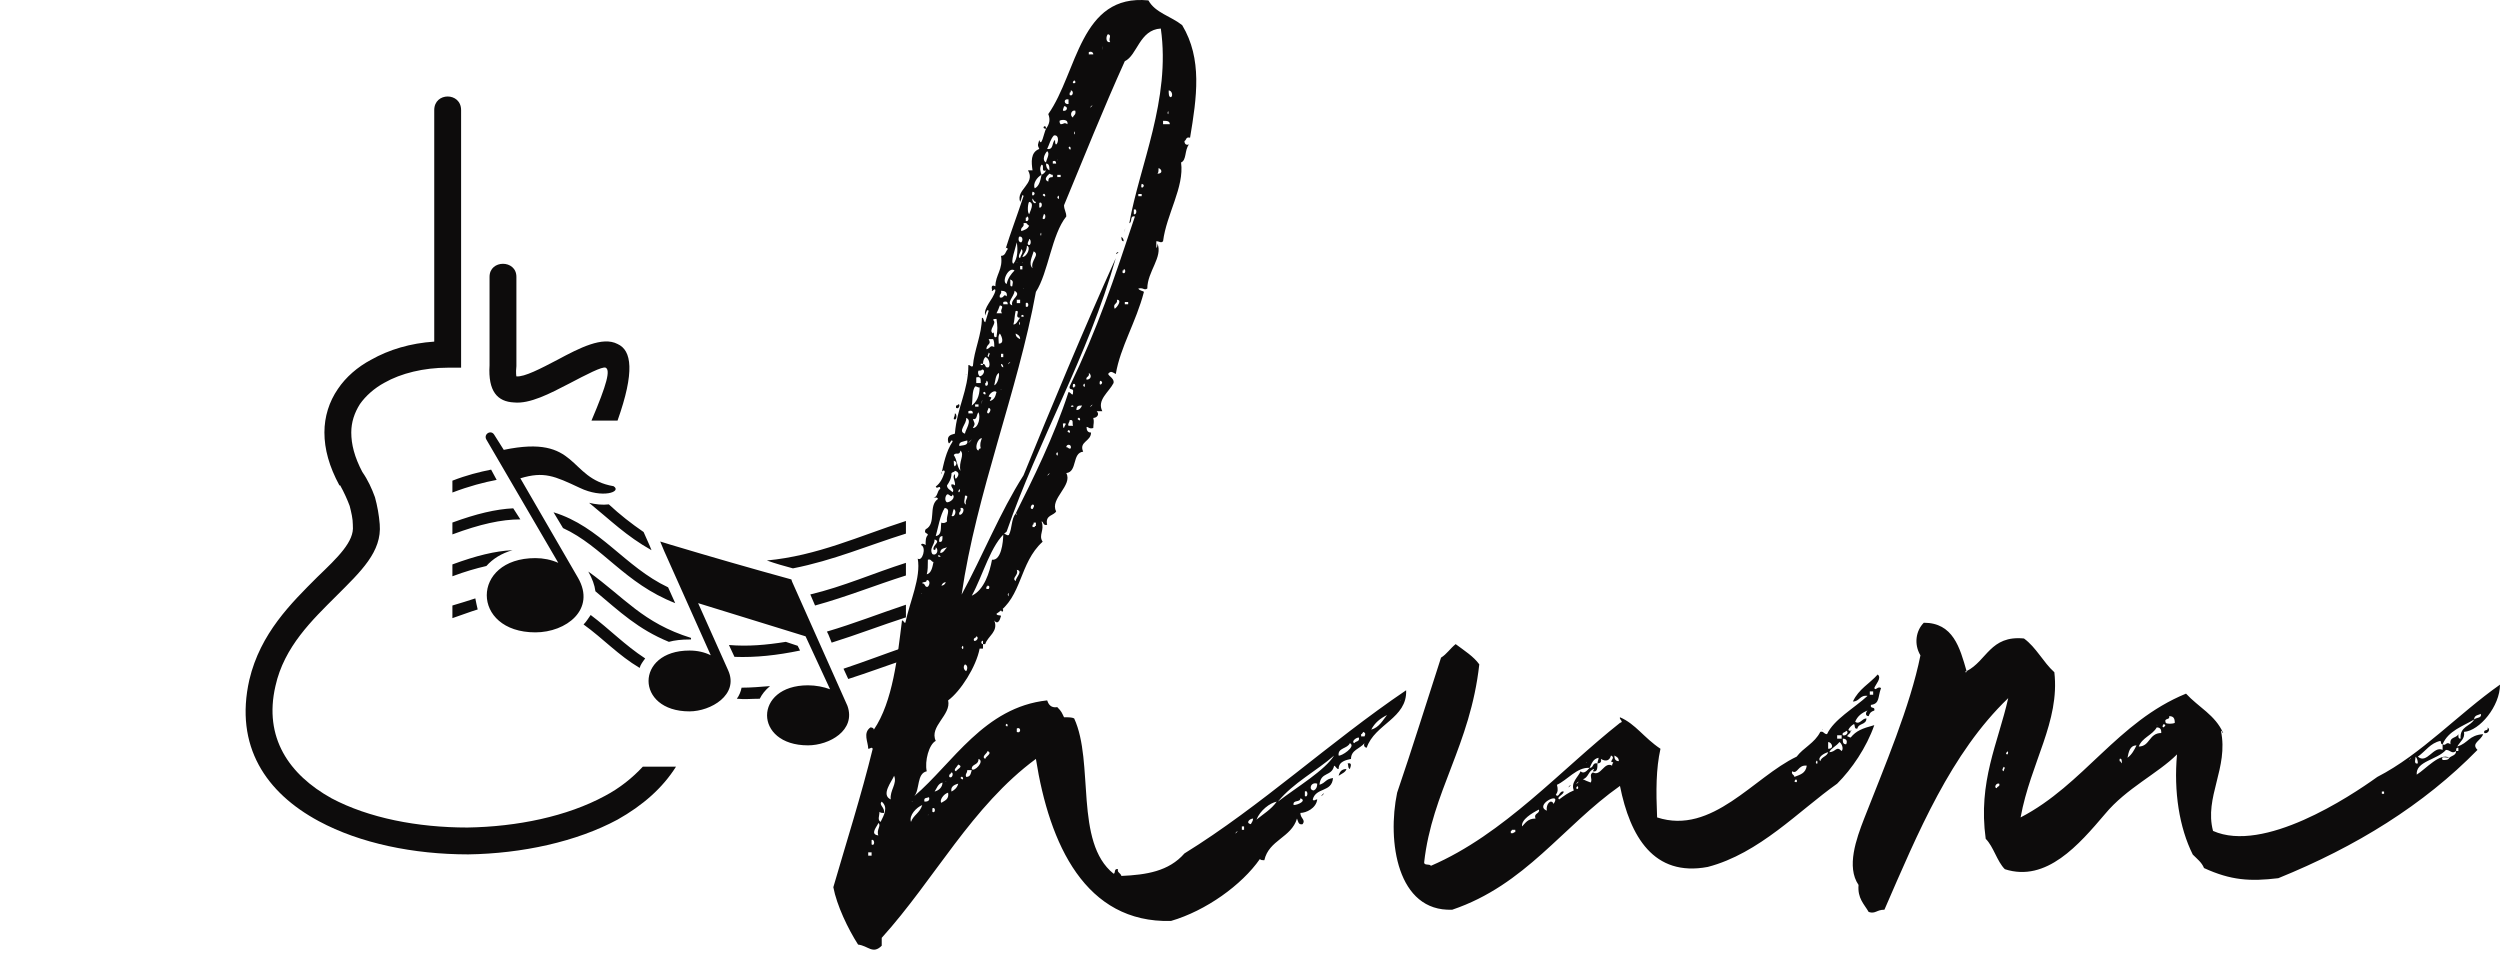 <svg width="285" height="109" viewBox="0 0 285 109" fill="none" xmlns="http://www.w3.org/2000/svg">
<g clip-path="url(#clip0)">
<path d="M49.503 12.554C49.503 10.482 52.565 10.482 52.565 12.554V40.386V41.917H51.034C48.332 41.917 45.72 42.547 43.828 43.628C42.657 44.258 41.667 45.159 41.036 46.06C40.406 47.051 40.045 48.132 40.045 49.302C40.045 50.654 40.406 52.095 41.306 53.806C41.937 54.707 42.387 55.697 42.747 56.688C43.018 57.679 43.198 58.67 43.288 59.751C43.558 62.903 41.126 65.155 38.334 67.947C35.632 70.649 32.389 73.712 31.399 78.215C30.047 84.07 32.93 88.303 37.794 91.005C42.027 93.257 47.611 94.338 53.286 94.338C58.96 94.248 64.635 93.077 68.958 90.735C70.669 89.834 72.11 88.663 73.281 87.402H77.064C75.533 89.834 73.281 91.816 70.399 93.437C65.715 95.959 59.501 97.31 53.376 97.4C47.161 97.4 41.036 96.139 36.352 93.617C30.318 90.374 26.715 85.06 28.426 77.494C29.687 72.18 33.2 68.758 36.172 65.785C38.514 63.533 40.406 61.732 40.225 59.931V59.841C40.225 59.12 40.045 58.4 39.865 57.679C39.595 56.958 39.235 56.148 38.784 55.337H38.694C37.523 53.175 36.983 51.194 36.983 49.302C36.983 47.501 37.523 45.79 38.514 44.349C39.415 42.998 40.766 41.827 42.297 41.016C44.369 39.845 46.801 39.124 49.503 38.944V12.554ZM103.275 59.39V60.831C98.951 62.182 94.988 63.894 90.395 64.794C89.404 64.524 88.413 64.254 87.422 63.894C93.187 63.353 97.961 61.102 103.275 59.39ZM103.275 64.164V65.605C99.852 66.686 96.519 68.037 92.917 69.028L92.376 67.767C96.159 66.866 99.582 65.335 103.275 64.164ZM103.275 68.938V70.379C100.483 71.28 97.69 72.36 94.808 73.261L94.448 72.36L94.268 72C97.33 71.1 100.302 69.928 103.275 68.938ZM103.275 73.712V75.153C101.113 75.873 98.951 76.684 96.7 77.404L96.159 76.234C98.591 75.423 100.933 74.522 103.275 73.712ZM51.574 70.469V69.028C52.475 68.758 53.376 68.487 54.186 68.217C54.276 68.668 54.367 69.118 54.457 69.478C53.556 69.748 52.655 70.109 51.574 70.469ZM51.574 65.695V64.344C54.276 63.353 56.438 62.813 58.42 62.723C57.159 63.083 56.168 63.714 55.447 64.524C54.276 64.794 53.015 65.155 51.574 65.695ZM51.574 60.922V59.57C54.276 58.58 56.528 58.039 58.51 57.949L59.32 59.21C57.159 59.21 54.727 59.751 51.574 60.922ZM51.574 56.148V54.797C53.196 54.166 54.637 53.806 55.988 53.536L56.618 54.707C55.177 54.977 53.466 55.427 51.574 56.148ZM61.032 63.624C61.932 63.624 62.833 63.804 63.644 64.164L55.447 50.113C55.087 49.483 55.988 48.942 56.348 49.573L57.429 51.284C66.076 49.483 64.635 54.526 69.949 55.427C70.939 56.058 68.688 56.868 66.076 55.607C63.193 54.256 62.023 53.716 59.32 54.526L65.895 65.875C67.967 69.478 64.544 72.09 61.032 72.09C53.646 72.09 53.646 63.624 61.032 63.624ZM92.106 78.125C93.007 78.125 93.907 78.305 94.628 78.575L91.836 72.541L79.586 68.758L83.009 76.414C84.27 79.206 81.027 81.097 78.595 81.097C72.381 81.097 72.381 74.162 78.595 74.162C79.496 74.162 80.307 74.342 81.027 74.702L75.713 62.813L75.263 61.732L76.434 62.092C80.937 63.444 85.621 64.794 90.215 66.055L90.305 66.326C92.376 71.009 94.538 75.783 96.609 80.467C97.6 83.259 94.538 84.97 92.106 84.97C85.891 84.97 85.891 78.125 92.106 78.125ZM67.337 70.109C69.498 71.73 71.21 73.531 73.552 75.062C73.281 75.423 73.011 75.783 72.921 76.143C70.489 74.702 68.778 72.811 66.526 71.189C66.886 70.829 67.066 70.469 67.337 70.109ZM84.54 78.395C85.621 78.395 86.612 78.305 87.783 78.215C87.242 78.665 86.882 79.116 86.612 79.656C85.711 79.656 84.9 79.746 84 79.656C84.27 79.296 84.45 78.846 84.54 78.395ZM69.408 57.499C70.669 58.67 71.93 59.66 73.371 60.651L74.092 62.273L74.272 62.723C71.39 61.102 69.588 59.3 67.156 57.319C67.877 57.499 68.688 57.589 69.408 57.499ZM63.103 58.4C68.418 60.021 71.21 64.614 76.163 66.956L76.974 68.758C71.21 66.506 68.688 62.273 64.184 60.201L63.103 58.4ZM67.066 65.155C71.21 68.127 73.281 71.009 78.776 72.721V72.901C78.776 72.901 78.686 72.901 78.595 72.901C77.695 72.901 76.884 72.991 76.254 73.171C72.741 71.73 70.669 69.748 67.877 67.407C67.787 66.686 67.517 65.965 67.066 65.155ZM83.099 73.531C85.261 73.712 87.332 73.531 89.584 73.171L90.935 73.621L91.205 74.162C88.593 74.702 86.161 74.972 83.729 74.882L83.099 73.531ZM67.427 47.951C69.228 43.718 69.588 42.187 69.048 41.917C68.688 41.736 66.796 42.727 64.905 43.718C62.653 44.889 60.401 46.06 58.6 45.88C56.708 45.79 55.627 44.619 55.808 41.646V31.559C55.808 29.577 58.87 29.577 58.87 31.559V41.646V41.736C58.78 42.547 58.87 42.907 58.87 42.907C59.771 42.998 61.662 42.007 63.554 41.016C66.076 39.665 68.688 38.314 70.399 39.215C72.02 39.935 72.381 42.367 70.399 47.951H67.427Z" fill="#0D0C0C"/>
<path d="M112.063 73.429V73.044C111.806 73.044 111.806 73.429 112.063 73.429V73.942H111.678C111.293 75.995 109.497 78.818 108.086 79.844C108.471 81.512 105.905 82.795 106.675 84.462C105.905 84.847 105.392 86.772 105.648 87.926C104.494 88.183 104.878 89.979 104.237 90.749C108.599 87.028 112.191 80.614 119.375 79.844C119.504 80.229 119.76 80.742 120.53 80.614C121.043 81.127 121.043 81.255 121.3 81.768C121.813 81.768 122.198 81.768 122.454 81.897C124.764 86.9 122.454 96.009 126.945 99.601C127.201 99.601 126.945 98.959 127.458 99.088C127.33 99.472 127.714 99.472 127.843 99.857C130.665 99.729 133.231 99.344 135.027 97.292C143.751 91.903 151.577 84.591 160.3 78.689C160.429 81.897 156.708 82.538 155.81 85.232C155.554 85.232 155.425 84.975 155.554 84.719C155.041 85.36 154.014 85.489 154.014 86.515C153.501 86.643 152.603 86.772 152.603 87.67C152.346 87.67 152.346 87.413 152.09 87.285C151.833 88.568 150.55 87.926 150.422 89.466C151.192 89.209 151.063 88.824 151.962 88.696C151.833 90.364 150.037 89.722 149.652 91.133C149.781 91.39 149.909 91.133 150.165 91.133C150.037 92.16 148.883 92.673 148.241 92.673C148.241 93.314 148.883 93.443 148.498 93.956C147.984 94.084 147.984 93.571 147.856 93.314C147.215 95.496 144.649 95.752 144.136 98.061C143.879 98.061 143.751 98.061 143.623 97.933C141.57 100.884 137.465 103.834 133.488 104.989C123.737 105.246 119.632 96.265 118.093 86.515C110.78 91.903 106.546 100.242 100.517 106.913V107.811C99.49 108.838 98.977 107.811 97.822 107.683C96.668 105.887 95.385 103.193 95 101.14C96.411 96.265 98.207 90.62 99.49 85.36C99.362 85.104 99.234 85.36 98.977 85.36C98.977 84.591 98.336 83.564 99.234 82.923C99.49 82.923 99.618 83.051 99.618 83.18C101.799 79.972 102.313 74.841 102.826 70.735C103.082 70.735 102.954 70.992 103.211 70.992C103.724 68.554 105.007 65.86 104.622 63.679C105.135 64.064 105.648 62.396 105.007 62.14C105.007 61.883 105.392 62.011 105.52 62.14C105.52 61.627 105.52 61.242 105.777 60.985C105.777 60.728 105.263 60.857 105.52 60.343C106.803 59.702 105.777 57.649 106.931 56.88C106.803 56.623 106.675 56.751 106.418 56.751C106.931 56.623 106.803 55.982 107.188 55.725C107.188 55.212 106.803 55.853 106.675 55.468C107.188 55.084 107.444 54.57 107.701 53.801C107.701 53.416 107.188 53.801 107.316 54.057C107.573 52.903 107.829 51.491 108.599 50.337C108.471 49.824 108.214 50.978 108.086 50.337C107.957 49.695 108.342 49.567 108.856 49.439C109.112 46.36 110.395 44.564 110.395 41.613C110.652 41.613 110.652 41.87 110.908 41.741C111.036 39.945 111.935 38.149 111.935 36.225C112.191 36.225 112.063 36.61 112.319 36.738C112.448 36.353 112.576 35.84 112.704 35.455C112.576 35.07 112.319 35.84 112.319 35.968C112.063 35.07 113.217 34.172 113.474 33.146C113.474 32.633 112.961 33.531 113.089 33.017C112.961 32.504 113.217 32.504 113.474 32.633C113.474 31.35 114.372 30.708 114.115 29.169C114.629 29.169 114.629 28.655 114.885 28.399C114.885 28.271 114.629 28.142 114.629 28.399C115.27 26.346 115.783 25.063 116.681 22.369C116.553 21.856 116.425 22.882 116.296 23.011C115.783 21.599 118.093 20.958 117.194 19.419H117.708C117.579 18.52 117.451 17.366 118.477 16.981C118.221 16.468 118.349 16.468 118.477 15.955C118.734 16.853 118.991 15.185 119.247 14.672C119.632 14.159 119.76 13.645 119.504 13.004C122.839 8.257 123.096 -0.723 130.922 0.046C131.691 1.458 133.488 1.843 134.77 2.869C137.08 6.718 136.438 11.079 135.668 15.698C135.155 15.57 135.284 15.955 135.027 16.083C135.027 16.34 135.155 16.596 135.54 16.468C135.027 17.109 135.284 18.264 134.642 18.52C135.027 21.343 132.974 24.422 132.589 27.501C132.333 27.758 132.205 27.501 131.82 27.501V28.271C131.948 28.142 131.948 28.014 131.948 27.758C132.589 29.297 130.793 30.965 130.793 32.889C130.409 33.146 130.409 32.761 129.767 32.889C129.895 33.146 130.28 33.146 130.409 33.274C129.51 36.738 127.714 39.56 127.201 42.639C126.945 42.511 126.688 42.254 126.431 42.511C126.047 42.768 127.073 43.024 126.945 43.666C126.431 44.692 125.02 45.59 125.662 46.873H125.02C125.405 47.258 125.02 47.643 124.635 47.643C124.764 48.156 124.635 48.284 124.635 48.797C124.122 48.926 124.122 48.669 123.866 48.669C123.866 49.054 123.994 49.31 124.379 49.31C124.379 50.337 122.968 50.337 123.481 51.491C122.198 51.62 122.839 53.801 121.556 53.929C122.326 55.34 119.632 56.88 120.402 58.291C120.145 58.804 119.119 58.676 119.375 59.83C118.862 59.959 118.991 59.446 118.734 59.446C119.119 60.472 118.349 60.985 118.862 61.755C116.168 64.192 116.553 68.041 113.602 69.965C113.602 70.222 114.115 70.094 114.115 70.222C113.987 70.735 113.731 71.248 113.346 70.735C113.859 72.018 112.576 72.531 112.319 73.429H112.063V73.429ZM127.971 3.382C128.099 3.51 127.843 3.382 127.971 3.382V3.382ZM115.783 58.547C115.912 58.804 116.04 58.547 115.783 58.547C117.708 54.699 120.145 49.824 121.813 44.692C122.07 44.692 122.326 45.333 122.326 44.692C122.454 44.179 121.813 44.564 121.941 44.05C125.149 37.379 126.945 31.991 129.382 24.678C128.741 24.55 129.126 25.32 128.741 25.448C129.895 18.905 133.488 11.336 132.333 3.254C129.895 3.382 129.639 6.333 128.228 6.974C125.79 12.363 123.481 18.136 121.3 23.395C121.3 23.909 121.556 24.165 121.556 24.678C119.889 26.731 119.504 31.093 118.093 33.274C116.04 44.564 111.293 56.238 109.625 67.784C112.063 63.294 113.987 58.419 116.681 54.185C119.76 46.616 123.609 37.379 127.201 29.425C123.994 40.715 118.349 50.209 114.757 60.6C112.961 62.011 112.063 65.603 110.78 67.913C112.191 67.271 112.833 65.219 113.089 63.807C114.115 63.936 114.372 61.883 114.372 60.857C114.757 60.857 114.757 61.113 115.014 60.985C115.398 60.215 115.27 59.189 115.783 58.547V58.547ZM126.56 4.793C126.303 4.408 126.816 4.024 126.303 3.895C126.047 4.152 126.047 4.922 126.56 4.793ZM125.662 5.435C125.533 6.333 125.79 4.793 125.662 5.435V5.435ZM124.122 6.204H124.635C124.635 5.948 124.379 5.82 124.122 5.948V6.204ZM126.175 6.461C126.175 6.589 126.047 6.461 126.175 6.461V6.461ZM123.866 7.231C123.737 8.257 123.866 6.718 123.866 7.231V7.231ZM122.454 9.155C121.941 9.668 122.968 9.54 122.454 9.155V9.155ZM133.359 10.053C133.488 10.181 133.231 10.053 133.359 10.053V10.053ZM121.941 10.566V10.823C122.326 11.079 122.454 10.31 122.07 10.31C122.07 10.438 122.07 10.566 121.941 10.566ZM133.488 11.079C133.744 10.951 133.616 10.31 133.231 10.31C133.231 10.695 133.231 11.079 133.488 11.079ZM121.813 11.849V11.336C121.172 11.208 121.3 11.978 121.813 11.849ZM124.379 12.106C123.994 12.619 124.892 11.721 124.379 12.106V12.106ZM121.172 12.619C121.685 12.747 121.813 12.106 121.3 12.106C121.3 12.234 121.172 12.363 121.172 12.619ZM133.231 12.234C133.359 12.363 133.103 12.106 133.231 12.234V12.234ZM122.326 13.389C122.326 13.132 122.711 13.132 122.583 12.619C122.07 12.491 121.941 13.261 122.326 13.389ZM133.103 12.876C133.231 13.389 133.231 12.234 133.103 12.876V12.876ZM120.787 13.774C120.787 13.902 120.787 14.03 120.915 14.159C121.3 14.159 121.3 13.902 121.685 14.159C121.813 13.517 120.915 13.645 120.787 13.774ZM132.589 14.159H133.359C133.359 13.774 132.974 13.774 132.589 13.774V14.159ZM122.454 15.185C122.583 15.698 122.583 14.543 122.454 15.185V15.185ZM119.375 16.981C120.145 17.109 119.889 16.211 120.273 15.955C120.273 16.083 120.273 16.468 120.402 16.468C120.658 16.34 120.787 15.313 120.145 15.441C119.76 15.826 119.632 16.468 119.375 16.981ZM121.813 16.853C122.198 17.494 122.07 16.34 121.813 16.853V16.853ZM119.247 18.52C119.247 18.264 119.76 17.494 119.375 17.238C119.119 17.494 118.734 18.264 119.247 18.52ZM120.53 18.264C120.658 18.264 120.53 18.136 120.53 18.264V18.264ZM120.017 18.649H120.402C120.402 18.392 120.273 18.264 120.017 18.392V18.649ZM119.632 19.419C119.632 19.034 119.632 18.649 119.247 18.649C119.247 19.034 119.375 19.29 119.632 19.419ZM118.734 19.932C118.221 20.188 117.708 20.958 117.964 21.471C118.477 21.215 118.606 20.573 118.734 19.932C118.991 19.803 119.119 19.675 119.247 19.419C118.606 19.675 119.119 18.777 118.734 18.777C118.477 19.162 118.606 19.547 118.734 19.932ZM131.948 19.803C132.589 19.803 132.461 19.29 132.076 19.162C132.076 19.419 132.076 19.675 131.948 19.803ZM119.504 20.701C119.504 20.317 119.632 20.188 120.017 20.188V19.932C119.76 19.932 119.76 19.803 119.632 19.803C119.504 19.932 118.862 20.445 119.504 20.701ZM120.53 20.188H120.915V19.932H120.53V20.188ZM130.152 20.958C129.895 21.856 130.793 21.086 130.152 20.958V20.958ZM117.708 21.856C117.451 22.754 118.349 21.984 117.708 21.856V21.856ZM118.862 22.241C119.375 22.754 119.119 21.728 118.862 22.241V22.241ZM129.767 22.369H130.152V22.113H129.767V22.369ZM120.53 22.497C120.787 23.139 120.787 21.856 120.53 22.497V22.497ZM118.093 23.011C117.836 23.011 117.836 22.754 117.708 22.626C117.579 23.011 118.093 23.395 118.093 23.011ZM117.323 24.422C117.451 24.037 117.964 23.139 117.323 23.011C117.194 23.139 117.066 24.165 117.323 24.422ZM118.477 23.652C118.862 23.78 118.862 22.882 118.477 23.139V23.652ZM129.254 24.422C129.639 24.55 129.639 23.652 129.254 23.909V24.422ZM118.862 24.935C119.247 25.192 119.247 24.294 118.991 24.422C118.991 24.55 118.862 24.678 118.862 24.935ZM116.938 24.807V25.192C117.323 25.32 117.323 24.678 117.066 24.678C117.066 24.807 117.066 24.807 116.938 24.807ZM120.017 24.807C120.017 24.935 119.889 24.807 120.017 24.807V24.807ZM116.425 26.346C116.81 26.218 117.194 26.09 117.323 25.705C117.066 25.705 117.194 25.32 116.681 25.448C116.81 25.961 116.296 25.833 116.425 26.346V26.346ZM117.708 25.705C117.708 25.833 117.579 25.705 117.708 25.705V25.705ZM117.708 26.474C117.708 26.603 117.579 26.474 117.708 26.474V26.474ZM118.606 26.731C118.734 27.244 118.734 26.09 118.606 26.731V26.731ZM117.451 26.988C117.579 27.116 117.451 26.988 117.451 26.988V26.988ZM116.425 27.629C116.681 27.373 116.553 26.859 116.168 26.988C116.04 27.373 116.168 27.629 116.425 27.629ZM117.194 27.886C117.579 28.142 117.579 27.244 117.323 27.244C117.323 27.501 117.066 27.629 117.194 27.886ZM115.527 30.067C116.04 29.425 116.04 28.399 115.912 27.629C115.783 28.271 115.142 29.938 115.527 30.067ZM116.553 29.297C117.066 29.297 117.579 28.142 117.066 28.014C117.066 28.655 116.681 28.912 116.553 29.297ZM116.296 29.425C116.296 29.169 116.81 28.655 116.425 28.399C116.425 28.655 115.912 29.297 116.296 29.425ZM117.708 30.58C117.451 29.682 118.606 29.04 117.836 28.655C117.708 29.169 117.194 30.067 117.708 30.58ZM115.912 29.938C116.04 30.067 115.912 29.81 115.912 29.938V29.938ZM116.553 29.938C116.681 30.067 116.553 29.81 116.553 29.938V29.938ZM116.296 30.708H116.553V30.323H116.296V30.708ZM114.757 32.376C114.885 31.735 115.27 31.221 115.655 30.837C115.014 30.323 114.115 32.119 114.757 32.376V32.376ZM127.971 30.837V31.093C128.356 31.35 128.356 30.58 128.099 30.708C128.099 30.837 128.099 30.837 127.971 30.837V30.837ZM115.398 32.633C115.398 32.376 115.655 31.991 115.142 31.863C115.27 32.119 115.014 32.761 115.398 32.633ZM116.681 32.889C116.81 32.889 116.681 32.761 116.681 32.889V32.889ZM113.987 33.916C114.5 34.044 114.372 33.402 114.757 33.787C114.885 33.274 114.5 33.146 114.115 33.146C114.244 33.531 113.859 33.531 113.987 33.916V33.916ZM115.398 34.813C115.142 34.044 116.553 33.659 115.655 33.146C115.655 33.787 114.629 34.557 115.398 34.813ZM117.708 33.402C117.708 33.531 117.579 33.402 117.708 33.402V33.402ZM114.885 33.787C115.014 33.916 114.757 33.659 114.885 33.787V33.787ZM115.912 34.557H116.296V34.172H115.912V34.557ZM127.073 35.198C127.33 35.07 127.971 34.172 127.33 34.172C127.458 34.685 126.816 34.557 127.073 35.198ZM114.372 34.685H114.885C114.885 34.429 114.757 34.3 114.372 34.429V34.685ZM128.228 34.685H128.612V34.429H128.228V34.685ZM116.938 34.942C117.323 35.198 117.323 34.3 116.938 34.557V34.942ZM113.602 35.712H114.244C113.859 35.327 114.629 34.942 113.987 34.813C113.859 35.198 113.731 35.455 113.602 35.712ZM115.527 36.995C115.912 36.995 116.04 36.481 116.296 36.225C115.527 36.225 116.425 35.327 115.783 35.455C115.655 35.968 115.655 36.61 115.527 36.995V36.995ZM115.014 35.712C115.142 35.84 115.014 35.712 115.014 35.712V35.712ZM116.425 36.096C117.066 36.225 116.425 35.583 116.425 36.096V36.096ZM113.217 38.021C113.474 37.508 113.089 38.662 113.602 38.406C113.731 37.508 113.731 37.251 113.602 36.353C113.474 36.353 113.217 36.353 113.217 36.481C113.731 36.866 112.576 37.636 113.217 38.021ZM116.168 36.866C116.296 37.508 116.296 36.225 116.168 36.866V36.866ZM114.115 37.892C114.244 38.021 113.987 37.892 114.115 37.892V37.892ZM113.859 39.175C114.5 39.175 114.244 38.406 113.987 38.021C113.731 38.277 113.859 38.791 113.859 39.175ZM116.296 38.662C116.296 38.277 116.04 38.149 115.783 38.021C115.783 38.406 116.04 38.534 116.296 38.662ZM112.448 39.817C112.961 39.689 112.833 39.304 113.346 39.56C113.346 39.175 113.346 38.919 113.217 38.662H112.704C113.089 39.304 112.448 39.175 112.448 39.817ZM125.02 39.432C125.149 39.56 125.02 39.432 125.02 39.432V39.432ZM112.704 40.715C112.704 40.458 112.961 40.33 112.704 40.202C112.704 40.458 112.448 40.587 112.704 40.715ZM114.115 40.715H114.372V40.33H114.115V40.715ZM112.063 41.485C111.421 41.356 112.063 41.87 112.063 41.485C112.448 41.485 112.191 41.998 112.704 41.87C112.961 41.613 112.704 40.715 112.319 40.715C112.191 40.843 112.063 41.1 112.063 41.485ZM115.014 41.356C114.629 41.87 115.527 40.971 115.014 41.356V41.356ZM114.372 41.87C114.372 41.613 114.244 41.485 114.115 41.485C114.115 41.741 114.244 41.87 114.372 41.87ZM111.55 42.254C111.421 42.511 111.55 42.768 111.678 42.896C112.063 42.896 112.448 42.126 111.935 42.126C111.935 42.254 111.678 42.254 111.55 42.254ZM113.346 43.922C113.731 43.794 113.987 42.768 113.859 42.511C113.474 42.768 113.474 43.409 113.346 43.922ZM123.866 43.281C124.379 43.281 124.507 42.768 124.122 42.511C124.251 43.024 123.737 42.896 123.866 43.281ZM111.293 43.666H111.806C111.806 43.153 111.806 42.896 111.293 43.024V43.666ZM112.319 43.666V43.922C112.704 44.179 112.704 43.409 112.448 43.409C112.448 43.537 112.448 43.666 112.319 43.666V43.666ZM125.405 43.409C125.149 44.307 126.047 43.537 125.405 43.409V43.409ZM111.806 43.922C111.935 44.05 111.678 43.922 111.806 43.922V43.922ZM122.454 44.179C122.454 44.179 122.454 44.05 122.583 44.05C122.583 43.922 122.583 43.666 122.326 43.794C122.326 43.922 122.198 44.179 122.454 44.179V44.179ZM123.481 43.922C123.737 44.564 123.737 43.281 123.481 43.922V43.922ZM110.78 46.231C111.293 45.847 111.678 45.205 111.678 44.179C111.421 44.179 111.421 44.05 111.165 44.05C110.78 44.564 110.908 45.59 110.78 46.231V46.231ZM114.115 44.435C114.244 44.435 113.987 44.307 114.115 44.435V44.435ZM112.704 45.205C113.217 45.333 112.961 45.333 112.833 45.718C113.346 45.59 113.474 45.205 113.602 44.692C113.346 44.435 112.833 44.82 112.704 45.205ZM112.063 44.82C112.576 45.333 112.319 44.307 112.063 44.82V44.82ZM111.935 45.718C111.806 46.745 112.063 45.205 111.935 45.718V45.718ZM111.165 46.36H111.55V46.103H111.165V46.36ZM124.379 46.231C123.994 46.745 124.892 45.847 124.379 46.231V46.231ZM122.07 46.36C122.711 46.488 122.198 45.975 122.07 46.36V46.36ZM122.711 46.745C123.096 46.745 123.224 46.488 123.352 46.231C122.968 46.231 122.711 46.231 122.711 46.745ZM123.481 46.488C123.609 46.616 123.481 46.488 123.481 46.488V46.488ZM112.704 47.13C112.833 47.001 113.089 46.616 112.704 46.488C112.704 46.616 112.319 47.13 112.704 47.13ZM110.395 47.13H110.908C110.908 46.873 110.78 46.745 110.395 46.873V47.13ZM124.764 47.001C124.892 47.13 124.635 47.001 124.764 47.001V47.001ZM110.908 47.771C111.165 48.412 111.165 48.284 110.908 48.797C111.55 48.797 111.806 47.514 111.55 47.001C111.293 47.258 111.421 47.899 110.908 47.771ZM121.556 47.643C121.556 47.771 121.428 47.514 121.556 47.643V47.643ZM110.01 49.439C110.01 49.054 110.908 47.899 110.138 47.643C110.267 48.284 109.112 49.182 110.01 49.439ZM122.839 47.771C123.352 48.284 123.096 47.258 122.839 47.771V47.771ZM121.813 48.541H122.326C122.198 48.284 122.454 47.771 121.941 47.899C121.941 48.156 121.685 48.284 121.813 48.541ZM121.3 48.797C121.3 48.541 121.813 48.156 121.172 48.284C121.172 48.412 121.172 48.797 121.3 48.797ZM121.685 49.182C122.198 49.695 121.941 48.669 121.685 49.182V49.182ZM111.55 51.363C111.55 51.235 111.678 51.106 111.806 51.106C111.678 50.593 111.806 50.337 111.935 49.952C111.421 49.952 111.036 51.235 111.55 51.363V51.363ZM109.369 50.85C109.754 50.722 110.395 50.85 110.267 50.209C109.882 50.337 109.24 50.337 109.369 50.85V50.85ZM110.523 50.337C110.01 50.978 111.293 49.567 110.523 50.337V50.337ZM121.556 50.978C121.813 50.978 121.813 51.235 122.07 51.106C122.198 50.593 121.556 50.593 121.556 50.978ZM108.727 51.876C109.112 52.389 109.112 53.288 109.497 53.672C109.24 52.646 110.01 51.876 109.497 51.363C109.369 52.005 108.984 51.491 108.727 51.876ZM110.395 51.491C110.523 51.62 110.395 51.363 110.395 51.491V51.491ZM120.017 51.491C120.017 51.62 119.889 51.363 120.017 51.491V51.491ZM120.402 51.748C120.658 52.389 120.658 51.106 120.402 51.748V51.748ZM108.856 53.159C109.112 52.903 109.112 52.646 108.727 52.518C108.727 52.774 108.727 53.159 108.856 53.159ZM110.01 53.031C109.882 53.929 110.01 52.389 110.01 53.031V53.031ZM118.991 53.416C119.119 53.544 118.991 53.416 118.991 53.416V53.416ZM108.471 53.929C108.471 54.57 108.214 54.955 107.957 55.34C107.957 55.725 108.342 55.853 108.599 56.11C108.856 55.725 108.342 55.597 108.471 55.212C108.599 55.212 108.727 55.212 108.856 55.34C108.984 54.955 108.471 54.314 108.856 54.057C108.856 54.314 108.856 54.57 108.984 54.57C109.369 54.185 109.369 53.801 108.856 53.672C108.856 53.801 108.599 53.801 108.471 53.929V53.929ZM119.504 54.057C119.119 54.57 120.017 53.672 119.504 54.057V54.057ZM109.497 55.34C109.625 55.468 109.369 55.212 109.497 55.34V55.34ZM109.24 55.982C109.369 56.495 109.625 55.34 109.24 55.982V55.982ZM107.957 57.264C108.342 57.264 108.984 56.751 108.599 56.367C108.471 56.88 108.214 56.238 107.957 56.367C107.701 56.623 107.701 57.136 107.957 57.264ZM110.138 57.521C109.882 57.008 110.652 56.495 110.01 56.495C110.01 56.88 109.754 57.393 110.138 57.521ZM117.708 58.034C117.708 58.034 118.093 57.521 117.708 57.521C117.579 57.521 117.323 58.034 117.708 58.034ZM106.675 61.113C107.444 60.985 107.188 60.087 107.316 59.574C107.573 59.702 107.829 59.574 107.957 59.446C107.829 58.804 108.471 58.034 107.701 57.906C107.188 58.676 106.931 60.215 106.675 61.113V61.113ZM109.369 58.676C109.754 58.804 110.138 57.778 109.497 57.906C109.625 58.419 109.24 58.291 109.369 58.676ZM108.471 58.804C108.856 59.061 109.112 58.163 108.727 58.034C108.599 58.291 108.599 58.676 108.471 58.804ZM117.708 59.83V60.087H117.964C117.964 59.959 117.964 59.959 118.093 59.959V59.574H117.836C117.836 59.702 117.836 59.83 117.708 59.83V59.83ZM115.398 61.113C115.398 61.242 115.27 61.113 115.398 61.113V61.113ZM107.059 61.755C107.444 61.883 107.444 61.498 107.444 61.113C107.059 61.113 107.059 61.498 107.059 61.755V61.755ZM106.29 63.166C106.803 63.422 107.059 62.653 106.675 62.396C106.675 62.525 106.675 62.781 106.418 62.653C106.29 62.14 107.316 61.755 106.546 61.498C106.546 62.14 105.905 62.525 106.29 63.166ZM107.701 61.627C107.701 61.755 107.573 61.627 107.701 61.627V61.627ZM115.398 61.627C115.398 61.755 115.27 61.627 115.398 61.627V61.627ZM107.188 63.038C107.573 63.038 107.701 62.653 107.957 62.396C107.573 62.525 107.188 62.525 107.188 63.038ZM108.599 63.166C108.727 63.294 108.471 63.166 108.599 63.166V63.166ZM117.194 63.166C117.323 63.294 117.066 63.166 117.194 63.166V63.166ZM106.931 63.422C107.573 63.679 106.931 63.038 106.931 63.422V63.422ZM105.648 65.475C106.161 65.347 106.29 64.706 106.418 64.064C106.161 64.064 106.161 63.679 105.777 63.807C105.777 64.449 105.777 65.09 105.648 65.475ZM115.783 66.245C115.783 65.86 116.681 65.09 115.912 64.962C116.168 65.603 115.27 65.86 115.783 66.245ZM105.135 66.501C105.52 66.501 105.392 67.015 105.777 66.886C106.033 66.63 106.033 66.117 105.648 66.117C105.648 66.501 105.135 66.245 105.135 66.501V66.501ZM107.316 66.758C107.573 66.758 107.701 66.63 107.829 66.373C107.573 66.373 107.444 66.501 107.316 66.758ZM112.448 66.886V67.143H112.704C112.833 67.015 112.833 66.758 112.576 66.758C112.576 66.758 112.576 66.886 112.448 66.886V66.886ZM105.007 67.656C105.135 67.784 105.007 67.528 105.007 67.656V67.656ZM114.885 67.784C115.014 68.426 115.014 67.143 114.885 67.784V67.784ZM111.036 73.044C111.293 73.173 111.678 72.659 111.293 72.531C111.293 72.788 110.908 72.66 111.036 73.044ZM109.625 73.814C109.882 74.456 109.882 73.173 109.625 73.814V73.814ZM110.138 76.508C110.267 76.38 110.395 75.867 110.01 75.739C109.754 75.995 109.882 76.38 110.138 76.508ZM159.659 79.844C159.787 79.844 159.659 79.716 159.659 79.844V79.844ZM156.323 83.18C157.221 82.923 157.606 82.153 158.12 81.512C157.35 81.897 156.708 82.41 156.323 83.18ZM114.629 82.666C115.014 83.18 114.885 82.153 114.629 82.666V82.666ZM115.912 83.436C116.425 83.693 116.425 82.795 115.912 83.051V83.436ZM155.169 83.693V83.949H155.554C155.682 83.693 155.682 83.564 155.425 83.436C155.297 83.564 155.297 83.693 155.169 83.693V83.693ZM154.399 84.719C154.527 84.462 155.041 84.591 154.912 84.078C154.527 84.078 154.014 84.591 154.399 84.719V84.719ZM152.603 86.13C152.86 86.258 154.656 85.104 153.886 84.719C153.629 85.36 152.475 85.232 152.603 86.13ZM112.319 86.515C112.319 86.258 113.217 85.874 112.576 85.617C112.576 85.874 111.806 86.258 112.319 86.515ZM145.675 91.39C147.856 89.722 151.063 87.798 152.09 86.13C150.037 87.926 147.471 89.209 145.675 91.39ZM110.78 87.67C111.036 88.055 112.319 86.772 111.55 86.515C111.55 87.285 110.78 87.028 110.78 87.67V87.67ZM108.984 87.926C109.112 87.67 109.882 87.413 109.24 87.156C109.112 87.413 108.599 87.798 108.984 87.926ZM110.138 88.568C110.652 88.568 110.652 88.183 110.78 87.798H110.267C110.267 88.183 110.01 88.183 110.138 88.568ZM108.214 88.311V88.568C108.599 88.824 108.727 88.055 108.471 88.055C108.342 88.183 108.342 88.311 108.214 88.311ZM101.543 91.133C101.415 90.107 102.313 89.338 101.928 88.439C101.671 89.081 100.388 90.62 101.543 91.133ZM109.497 88.696C110.01 89.209 109.754 88.183 109.497 88.696V88.696ZM107.829 89.081C107.957 89.081 107.701 88.953 107.829 89.081V89.081ZM106.546 90.236C107.059 90.107 107.444 89.722 107.444 89.209C106.931 89.338 106.803 89.851 106.546 90.236ZM108.471 90.236C108.727 90.107 109.112 89.851 109.24 89.338C108.727 89.466 108.342 89.722 108.471 90.236ZM149.781 90.107C150.037 89.979 150.165 89.722 150.165 89.338C149.396 89.081 149.139 90.107 149.781 90.107ZM148.754 90.749C149.139 91.005 149.139 89.979 148.754 90.236V90.749ZM107.316 91.518C107.701 91.262 108.214 91.134 108.086 90.364C107.573 90.492 107.059 91.262 107.316 91.518ZM105.392 91.39C105.777 91.39 106.033 91.262 105.905 90.877C105.648 91.005 105.263 90.877 105.392 91.39ZM147.471 91.775C147.984 91.775 149.011 91.262 148.241 91.005C148.241 91.518 147.343 91.133 147.471 91.775ZM103.98 91.39C104.109 91.39 103.852 91.262 103.98 91.39V91.39ZM143.238 93.443C144.007 92.801 144.905 92.288 145.547 91.39C144.777 91.518 143.623 92.416 143.238 93.443ZM100.773 92.673C100.517 92.673 100.388 92.673 100.26 92.545C100.26 93.058 100.003 93.443 100.388 93.699C100.773 92.93 101.286 92.032 100.517 91.39C100.132 91.775 100.901 92.032 100.773 92.673ZM103.852 93.699C104.109 92.93 104.878 92.673 105.135 91.775C104.494 92.032 103.596 92.93 103.852 93.699V93.699ZM106.29 92.545C106.675 92.801 106.675 91.903 106.29 92.16V92.545ZM105.777 92.93C105.905 92.93 105.777 92.801 105.777 92.93V92.93ZM142.596 93.956C142.725 93.699 142.853 93.571 142.853 93.314C142.468 93.314 141.955 93.828 142.596 93.956ZM100.132 95.239C99.875 94.597 100.517 94.084 100.132 93.828C100.003 94.213 99.105 95.111 100.132 95.239ZM141.57 94.597H141.826V94.213H141.57V94.597ZM140.928 94.854C140.544 95.367 141.442 94.469 140.928 94.854V94.854ZM99.362 96.265C99.747 96.522 99.747 95.624 99.362 95.752V96.265ZM98.977 97.548H99.362V97.163H98.977V97.548V97.548ZM119.247 14.672C118.606 14.672 119.247 14.03 119.247 14.672V14.672ZM116.553 21.343C116.681 21.343 116.553 21.215 116.553 21.343V21.343ZM128.228 26.218C128.099 27.116 128.356 25.576 128.228 26.218V26.218ZM127.843 26.988C127.971 27.116 128.099 27.244 128.099 27.501C127.843 27.501 127.843 27.244 127.843 26.988ZM127.33 28.784C127.843 28.527 126.945 29.297 127.33 28.784V28.784ZM110.138 42.639C110.267 42.768 110.01 42.639 110.138 42.639V42.639ZM109.24 46.103C109.497 45.975 109.369 46.745 108.984 46.488V46.231C109.112 46.231 109.112 46.231 109.24 46.103V46.103ZM108.856 47.13C109.112 47.13 109.112 48.028 108.727 47.771C108.727 47.514 108.856 47.514 108.856 47.13ZM103.596 68.041C103.724 68.169 103.596 68.041 103.596 68.041V68.041ZM114.115 69.581C114.5 69.067 114.372 70.094 114.115 69.581V69.581ZM153.629 87.028C154.271 86.9 153.886 87.541 153.886 87.67C153.629 87.541 153.758 87.285 153.629 87.028ZM153.501 87.67C153.373 88.055 152.988 88.183 152.603 88.439C152.731 87.926 152.988 87.67 153.501 87.67ZM150.807 90.62C150.165 91.133 151.32 89.979 150.807 90.62V90.62ZM210.976 83.308C210.976 83.693 210.591 83.693 210.591 83.949C210.719 83.949 210.847 84.078 210.976 84.078C211.617 83.308 212.259 83.051 213.67 82.666C212.772 85.232 211.104 87.67 209.436 89.338C205.074 92.416 200.584 97.292 194.683 98.831C188.525 99.986 185.831 95.367 184.676 89.594C178.133 94.213 173.899 100.884 165.56 103.706C159.274 103.963 158.12 95.88 159.274 90.364C160.942 85.489 162.738 79.716 164.278 74.969C164.919 74.584 165.304 73.942 165.945 73.429C166.972 74.199 167.998 74.841 168.639 75.739C167.613 84.975 163.251 90.236 162.353 98.318C162.353 98.703 162.995 98.446 163.123 98.703C171.462 95.111 178.005 87.67 184.676 82.41C185.189 82.281 184.548 82.025 184.676 81.768C186.472 82.538 187.37 84.078 189.294 85.36C188.781 87.67 188.781 90.107 188.91 93.186C195.196 95.239 199.943 88.568 204.818 86.258C205.587 85.232 206.87 84.719 207.512 83.436C207.897 83.308 207.897 83.693 208.282 83.693C209.051 82.025 211.361 80.742 212.9 79.331C212.002 79.202 212.002 79.972 211.232 79.972C211.874 78.561 213.157 77.919 214.055 76.893C214.568 77.278 213.798 78.048 213.67 78.433C213.798 78.817 214.055 78.176 214.44 78.433C214.055 79.459 214.311 80.229 213.285 80.357C213.157 80.87 213.798 80.485 213.67 80.999C213.285 81.127 213.157 81.255 213.028 81.64C212.643 81.64 212.643 81.255 212.9 80.999C212.259 81.255 211.745 81.64 211.489 82.281C212.002 82.666 212.259 81.897 212.772 81.897C212.772 82.666 211.874 82.41 211.745 83.051C211.361 83.18 211.489 82.666 211.361 82.538C211.104 82.666 210.847 82.923 210.719 83.18C210.719 83.308 210.847 83.308 210.976 83.308V83.308ZM213.157 79.202H213.542V78.817H213.157V79.202ZM210.078 83.821C210.463 83.949 210.847 83.436 210.463 83.308C210.334 83.564 209.949 83.436 210.078 83.821ZM209.436 84.206H209.949V83.821H209.436V84.206ZM210.463 84.847C210.591 84.591 210.591 84.206 210.078 84.206C210.078 84.591 210.078 84.847 210.463 84.847ZM208.41 85.36C209.18 85.36 208.795 84.591 208.41 84.591V85.36ZM208.538 85.745C209.308 85.745 209.308 84.976 209.949 85.617C210.206 85.36 209.949 84.719 209.693 84.591C209.308 85.104 208.795 85.232 208.538 85.745ZM207.512 86.772C207.64 86.258 208.282 86.258 208.41 85.745C207.897 85.874 207.127 86.387 207.512 86.772ZM182.11 87.028C182.11 86.772 182.238 86.643 182.238 86.387C181.597 86.515 181.469 87.028 181.212 87.541C179.801 87.413 178.646 88.953 177.492 89.466C177.62 89.979 177.62 90.236 177.363 90.62C177.748 91.005 177.748 90.107 178.261 90.236C178.261 90.62 177.363 90.877 177.748 91.133C178.261 90.749 178.774 90.364 179.416 90.107C179.031 89.209 179.929 88.568 180.186 87.926C180.571 88.311 180.955 87.798 181.212 87.541C181.725 87.541 181.469 86.9 182.11 87.028C182.11 87.541 182.11 88.055 181.597 87.926C181.597 87.798 181.725 87.798 181.725 87.67C181.084 87.798 181.084 88.696 180.442 88.824C180.699 88.953 180.955 89.081 181.34 89.209C181.597 88.824 181.084 88.311 181.597 88.055C182.495 88.568 182.88 86.772 183.778 87.285C183.778 87.028 183.906 87.028 183.906 86.9C183.265 86.9 184.291 86.387 183.65 86.13C183.521 86.643 183.136 86.9 182.495 86.515C182.623 86.9 182.367 87.028 182.11 87.028ZM184.548 86.772C184.548 86.387 184.291 86.258 184.034 86.13C184.034 86.515 184.163 86.772 184.548 86.772ZM206.87 86.515C206.999 86.643 206.742 86.515 206.87 86.515V86.515ZM180.827 86.9C180.955 87.028 180.827 86.772 180.827 86.9V86.9ZM206.999 86.9C207.255 87.541 207.255 86.258 206.999 86.9V86.9ZM180.186 87.285C180.314 87.413 180.186 87.285 180.186 87.285V87.285ZM204.305 87.926C204.176 88.311 204.561 88.311 204.561 88.568C205.203 88.311 205.844 88.183 205.972 87.285C204.946 87.156 204.946 88.311 204.305 87.926V87.926ZM204.561 89.081C205.074 89.466 204.818 88.439 204.561 89.081V89.081ZM179.801 89.209C179.416 89.722 180.314 88.824 179.801 89.209V89.209ZM179.673 89.851C180.057 90.236 179.929 89.209 179.673 89.851V89.851ZM176.337 92.416C176.209 91.647 176.85 91.005 177.107 91.647C178.133 90.107 174.797 91.775 176.337 92.416ZM173.515 94.213C173.899 93.828 174.156 93.314 175.054 93.314C174.797 92.673 175.567 92.801 175.439 92.288C174.669 92.673 173.386 93.443 173.515 94.213ZM172.232 94.726V94.982H172.488C172.488 94.982 172.616 94.854 172.745 94.854V94.597H172.36C172.36 94.597 172.36 94.726 172.232 94.726V94.726ZM207.768 83.18C207.897 83.308 207.768 83.051 207.768 83.18V83.18ZM210.976 83.308C211.232 83.18 210.976 83.18 210.976 83.308V83.308ZM178.903 89.594C179.416 89.209 178.518 90.107 178.903 89.594V89.594ZM224.19 76.508C224.061 76.508 224.061 76.508 224.061 76.637C224.19 76.637 224.19 76.637 224.19 76.508C226.499 75.354 226.884 72.403 230.733 72.788C232.144 73.814 232.914 75.482 234.196 76.637C234.838 82.281 231.502 86.9 230.348 93.186C237.532 89.466 241.381 82.281 249.207 79.074C250.618 80.614 252.542 81.512 253.44 83.564C253.312 83.564 253.312 83.308 253.184 83.308C254.082 87.541 251.259 90.877 252.286 94.726C258.059 97.292 267.809 90.877 271.016 88.568C276.02 86.002 280.253 81.383 285 78.048C285 80.485 282.691 83.308 280.895 83.436C281.023 84.206 280.51 84.462 280.125 85.104C281.408 84.719 281.408 83.821 283.076 83.693C282.819 84.462 281.664 84.719 282.434 85.489C276.276 91.775 268.579 96.522 259.727 100.114C256.519 100.499 254.338 100.371 251.259 98.959C251.003 98.318 250.49 97.933 249.976 97.42C248.437 94.341 247.795 90.236 248.18 86.002C245.999 88.183 242.407 89.851 239.97 92.801C237.019 96.265 233.298 100.627 228.552 99.088C227.654 98.19 227.269 96.522 226.371 95.624C225.473 89.081 227.782 84.719 228.937 79.587C222.394 85.874 218.673 94.854 214.824 103.706C213.926 103.706 213.798 104.219 213.028 103.963C212.515 103.065 211.745 102.423 211.874 100.884C210.463 98.831 211.617 95.624 212.515 93.314C214.824 87.413 217.775 80.485 218.93 74.712C218.16 73.429 218.417 71.89 219.315 70.992C222.65 70.992 223.42 73.814 224.19 76.508V76.508ZM282.049 82.025C280.766 82.795 279.099 83.308 278.457 84.847C278.201 84.847 278.329 84.591 278.201 84.462C277.046 84.719 276.533 85.617 275.635 86.258C276.661 87.156 277.431 84.975 278.457 85.489V84.847C278.842 85.104 278.842 84.462 279.355 84.847C279.227 83.949 279.997 84.206 280.253 83.693C280.253 84.078 280.253 84.206 280.51 84.206C280.381 82.795 281.664 82.795 282.049 82.025C282.306 81.768 282.947 81.897 282.819 81.383C282.562 81.512 282.049 81.512 282.049 82.025V82.025ZM246.897 82.41C247.026 82.538 247.667 82.538 247.924 82.41C247.924 81.897 247.795 81.64 247.282 81.64C247.411 82.153 246.641 81.768 246.897 82.41ZM245.871 82.666C245.999 82.795 245.871 82.538 245.871 82.666V82.666ZM246.641 82.923C246.769 82.795 247.026 82.666 246.641 82.538C246.641 82.666 246.384 82.795 246.641 82.923ZM243.818 85.104C245.101 85.104 244.973 83.564 246.384 83.564C246.384 83.308 246.384 82.923 245.871 82.923C245.358 83.821 244.203 84.078 243.818 85.104ZM242.535 86.387C243.049 86.002 243.305 85.489 243.562 84.976C242.792 84.976 242.664 85.745 242.535 86.387ZM279.997 85.617C279.483 86.002 279.355 85.489 278.842 85.489C277.816 86.643 275.378 86.772 275.506 88.311C276.533 87.67 278.201 85.745 279.227 86.387C278.842 86.387 278.201 86.13 278.457 86.643C278.842 86.643 279.099 86.643 279.227 86.387C279.483 86.13 279.997 86.13 279.997 85.617H280.253V85.232C279.997 85.232 279.997 85.36 279.997 85.617ZM228.68 85.874C228.937 86.387 229.065 85.232 228.68 85.874V85.874ZM275.635 87.028C275.635 86.643 275.506 86.387 275.378 86.258C275.378 86.515 275.122 87.156 275.635 87.028ZM274.737 86.515C274.48 86.643 274.737 86.643 274.737 86.515C274.993 86.387 274.737 86.387 274.737 86.515ZM241.637 86.772C241.766 86.772 241.766 86.9 241.894 87.028C241.894 86.772 241.894 86.387 241.637 86.515V86.772ZM228.423 87.926C228.423 87.67 228.68 87.541 228.423 87.413C228.295 87.67 228.167 87.798 228.423 87.926ZM227.654 89.851C227.654 89.594 228.038 89.722 227.91 89.338C227.525 89.209 227.269 89.851 227.654 89.851ZM271.529 90.492H271.786V90.236H271.529V90.492ZM283.589 82.923C283.974 83.18 283.589 83.693 283.204 83.564C283.076 83.051 283.717 83.436 283.589 82.923Z" fill="#0D0C0C"/>
</g>
<defs>
<clipPath id="clip0">
<rect width="285" height="108.263" fill="white"/>
</clipPath>
</defs>
</svg>
